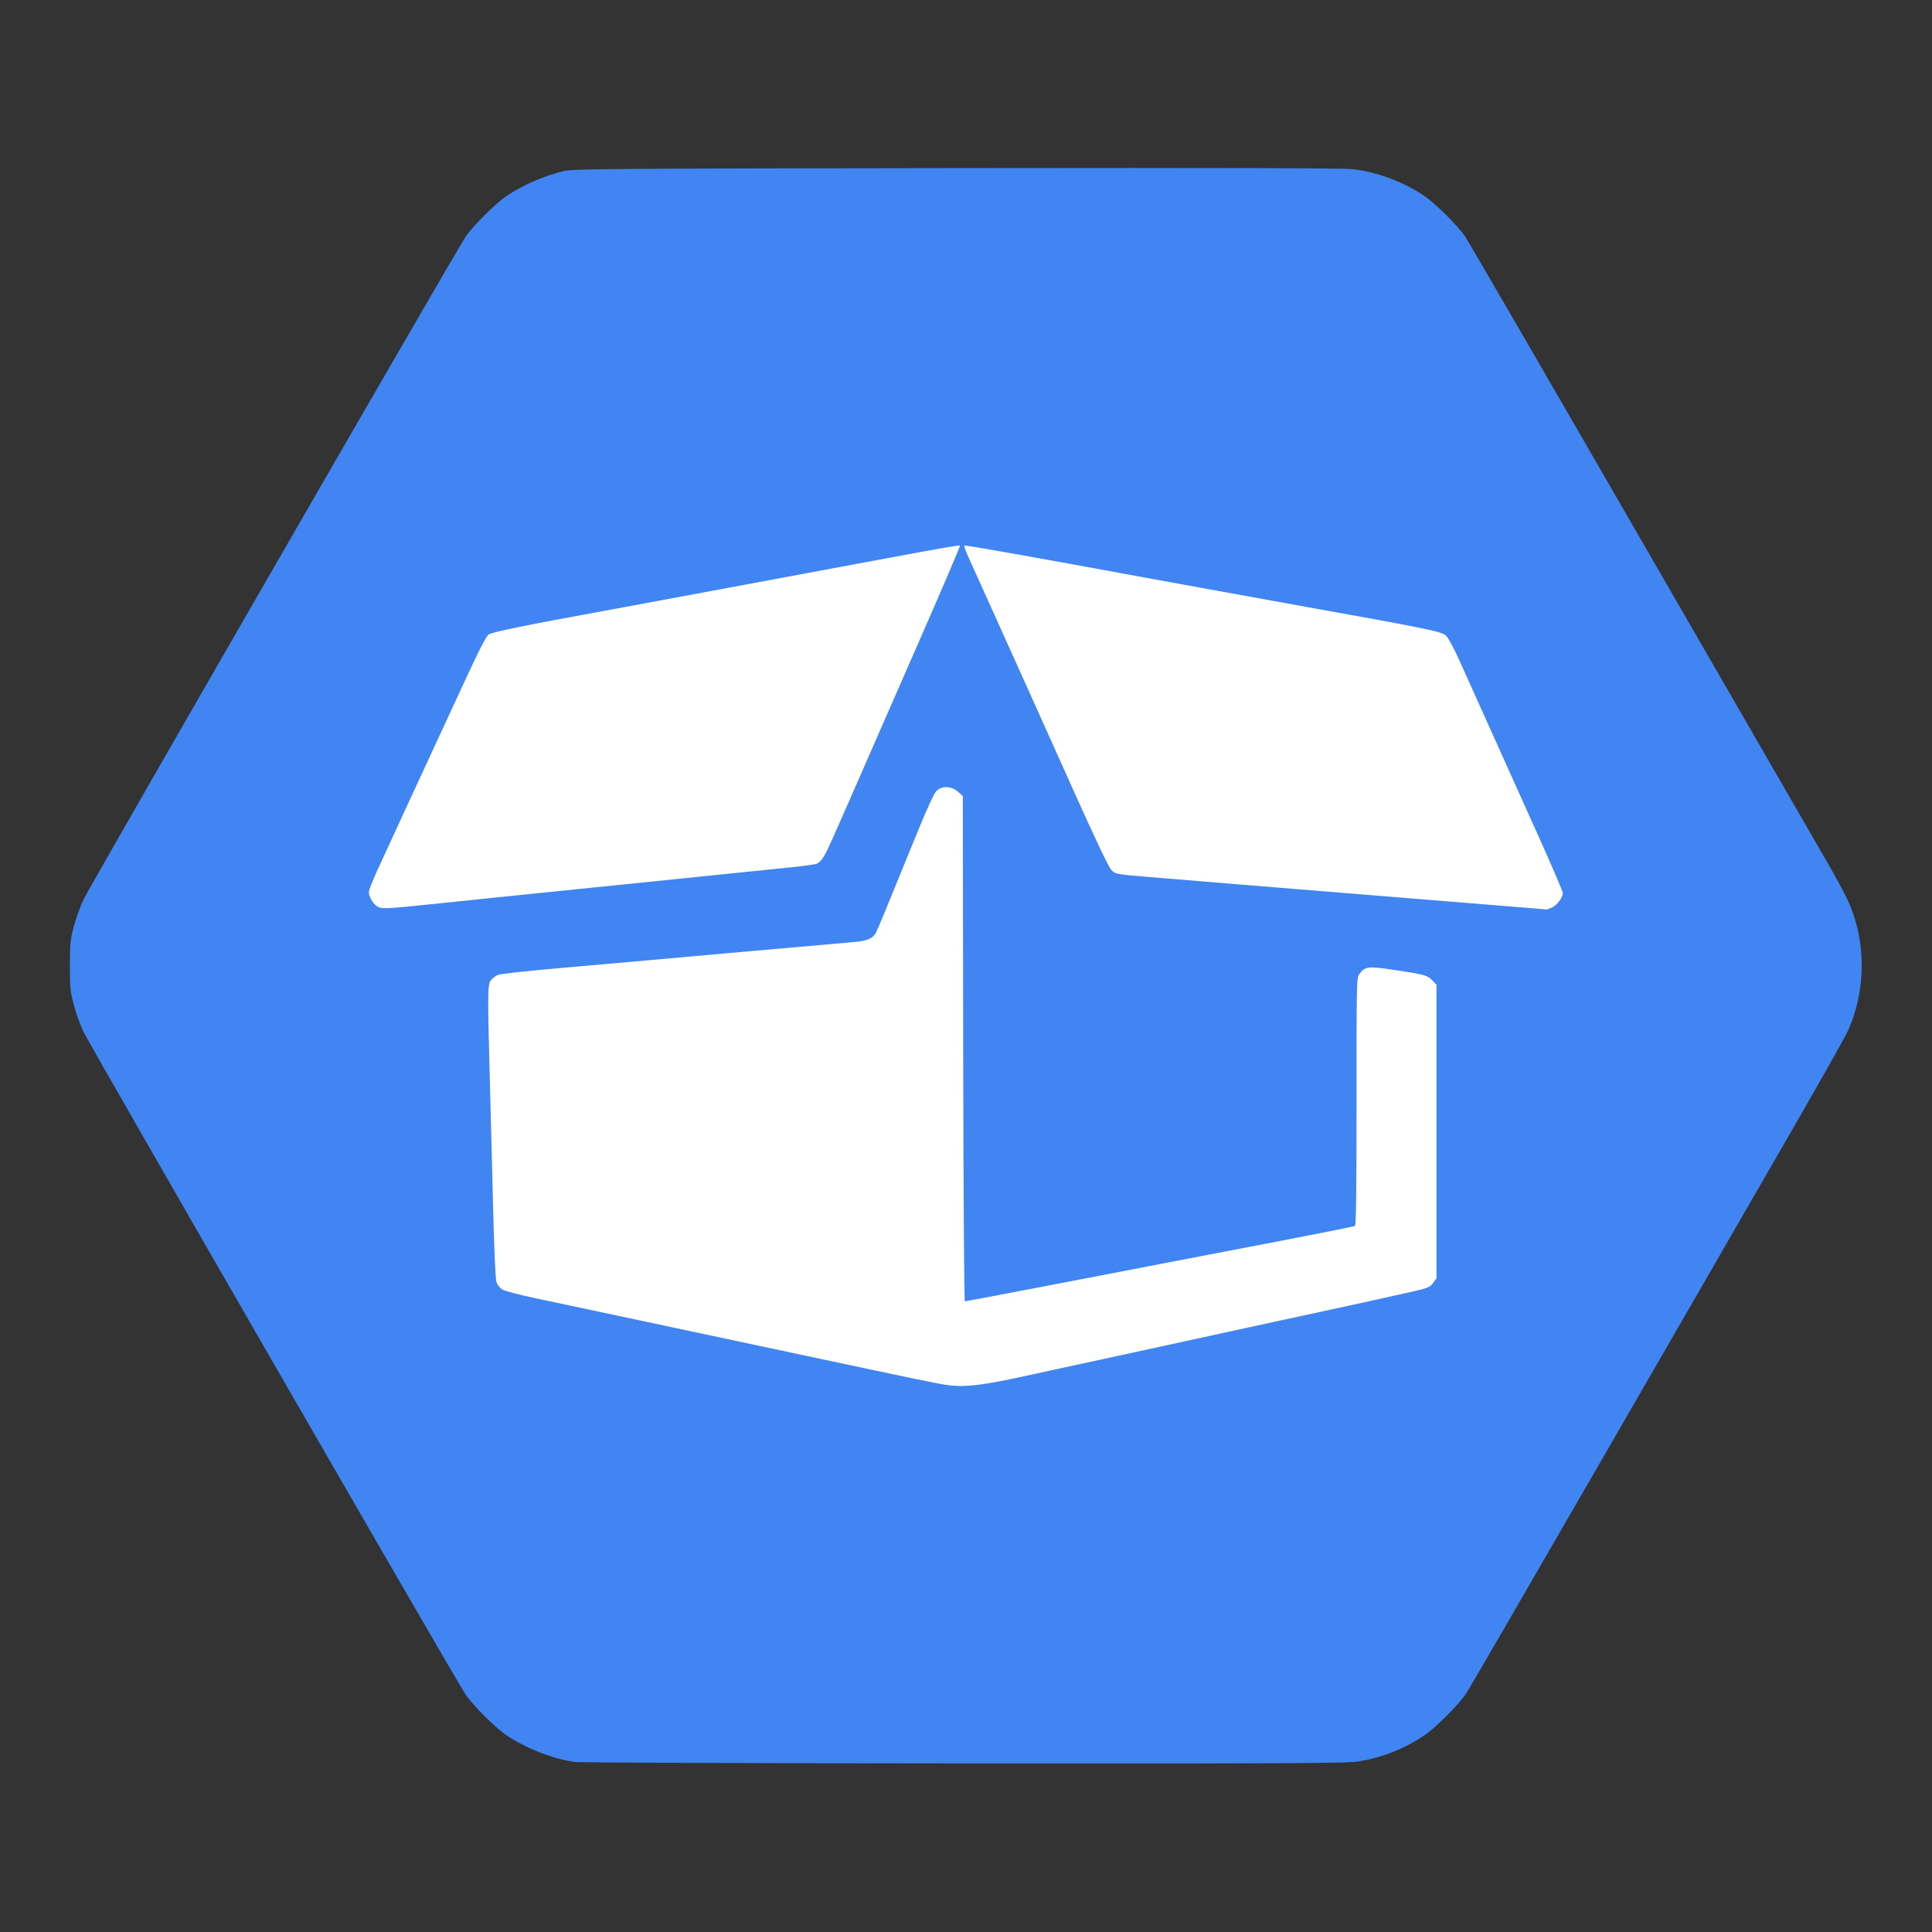 <?xml version="1.0" encoding="UTF-8" standalone="no"?>
<!-- Created with Inkscape (http://www.inkscape.org/) -->

<svg
   width="512"
   height="512"
   viewBox="0 0 135.467 135.467"
   version="1.1"
   id="svg1"
   xml:space="preserve"
   inkscape:version="1.3.2 (091e20ef0f, 2023-11-25, custom)"
   sodipodi:docname="storage-icon.svg"
   xmlns:inkscape="http://www.inkscape.org/namespaces/inkscape"
   xmlns:sodipodi="http://sodipodi.sourceforge.net/DTD/sodipodi-0.dtd"
   xmlns="http://www.w3.org/2000/svg"
   xmlns:svg="http://www.w3.org/2000/svg"><rect x="0" y="0" width="135.467" height="135.467" fill="#333333" stroke="none"/><sodipodi:namedview
     id="namedview1"
     pagecolor="#ffffff"
     bordercolor="#000000"
     borderopacity="0.25"
     inkscape:showpageshadow="2"
     inkscape:pageopacity="0.0"
     inkscape:pagecheckerboard="0"
     inkscape:deskcolor="#d1d1d1"
     inkscape:document-units="mm"
     inkscape:zoom="0.50646226"
     inkscape:cx="552.85462"
     inkscape:cy="564.70151"
     inkscape:window-width="1920"
     inkscape:window-height="1008"
     inkscape:window-x="0"
     inkscape:window-y="0"
     inkscape:window-maximized="1"
     inkscape:current-layer="layer1" /><defs
     id="defs1" /><g
     inkscape:label="Layer 1"
     inkscape:groupmode="layer"
     id="layer1"
     transform="translate(53.632,-7.247)"><g
       id="g11"
       transform="matrix(0.396,0,0,0.396,-27.492,16.156)"><path
         style="fill:#4185f3"
         d="m 35.75,289.484 c -3.891,-0.561 -8.462,-2.338 -12.004,-4.669 -1.965,-1.293 -6.031,-5.347 -7.364,-7.341 -1.822,-2.728 -66.529,-114.972 -67.614,-117.287 -0.566,-1.208 -1.338,-3.351 -1.715,-4.764 -0.607,-2.271 -0.686,-3.072 -0.686,-6.934 0,-3.861 0.079,-4.662 0.686,-6.934 0.377,-1.412 1.152,-3.563 1.722,-4.778 1.089,-2.324 65.776,-114.53 67.608,-117.272 1.329,-1.989 5.396,-6.046 7.352,-7.333 3.007,-1.978 6.361,-3.442 10.03,-4.376 1.574,-0.401 7.491,-0.445 69.718,-0.526 47.601,-0.061 68.655,-0.002 70.189,0.198 4.294,0.56 8.535,2.132 12.229,4.535 2.128,1.384 6.168,5.378 7.589,7.502 0.584,0.873 14.669,25.162 31.301,53.975 16.631,28.813 31.373,54.346 32.758,56.739 1.385,2.393 2.985,5.346 3.554,6.56 3.384,7.221 3.372,16.225 -0.031,23.487 -0.549,1.171 -5.705,10.282 -11.457,20.245 -5.753,9.964 -20.493,35.499 -32.755,56.745 -12.263,21.246 -22.724,39.284 -23.247,40.084 -1.274,1.949 -5.608,6.268 -7.578,7.55 -3.594,2.34 -7.221,3.773 -11.346,4.482 -2.068,0.355 -10.446,0.4 -69.85,0.371 -37.125,-0.018 -68.215,-0.135 -69.088,-0.261 z"
         id="path10"
         sodipodi:nodetypes="sssssssssssssssssssssssssss" /><path
         style="fill:#ffffff"
         d="m 101.644,222.729 c -1.699,-0.234 -4.395,-0.792 -24.954,-5.169 -5.093,-1.084 -12.594,-2.68 -16.669,-3.547 -4.075,-0.866 -11.635,-2.477 -16.801,-3.578 -5.166,-1.102 -11.653,-2.479 -14.416,-3.061 -2.763,-0.582 -5.382,-1.267 -5.821,-1.522 -0.476,-0.277 -0.917,-0.833 -1.093,-1.377 -0.18,-0.558 -0.416,-5.956 -0.607,-13.877 -0.172,-7.131 -0.424,-17.013 -0.561,-21.96 -0.408,-14.791 -0.394,-16.685 0.128,-17.481 0.248,-0.378 0.828,-0.84 1.289,-1.026 0.462,-0.187 5.245,-0.72 10.629,-1.185 5.384,-0.466 12.945,-1.134 16.801,-1.485 3.856,-0.351 9.809,-0.882 13.229,-1.181 11.36,-0.991 21.013,-1.843 22.754,-2.008 2.043,-0.194 3.032,-0.651 3.539,-1.634 0.363,-0.704 1.691,-3.921 7.315,-17.729 1.648,-4.046 2.983,-6.946 3.379,-7.342 0.968,-0.968 2.664,-0.917 3.82,0.117 l 0.864,0.772 0.068,44.736 c 0.038,24.605 0.169,44.736 0.292,44.736 0.123,0 5.807,-1.074 12.632,-2.386 6.824,-1.312 13.598,-2.615 15.053,-2.894 1.455,-0.279 5.444,-1.049 8.864,-1.711 3.42,-0.661 12.077,-2.326 19.238,-3.698 7.161,-1.373 13.145,-2.573 13.298,-2.668 0.191,-0.118 0.275,-7.028 0.27,-22.044 -0.008,-20.924 0.013,-21.901 0.484,-22.538 1.006,-1.36 1.55,-1.435 5.824,-0.8 5.723,0.85 6.222,0.983 7.087,1.885 l 0.763,0.797 v 25.978 25.978 l -0.595,0.834 c -0.536,0.751 -0.89,0.902 -3.572,1.518 -3.099,0.712 -14.719,3.261 -18.852,4.135 -1.31,0.277 -3.989,0.856 -5.953,1.286 -4.419,0.968 -22.377,4.88 -26.326,5.734 -1.601,0.346 -4.042,0.877 -5.424,1.18 -1.382,0.303 -3.585,0.778 -4.895,1.057 -1.31,0.279 -4.048,0.875 -6.085,1.325 -8.764,1.935 -11.673,2.291 -14.998,1.833 z M 206.601,138.426 c -0.582,-0.05 -4.749,-0.387 -9.26,-0.75 -4.511,-0.362 -10.345,-0.837 -12.965,-1.054 -2.619,-0.218 -9.227,-0.756 -14.684,-1.195 -11.604,-0.935 -23.909,-1.942 -32.256,-2.64 -5.87,-0.491 -5.938,-0.503 -6.66,-1.241 -0.465,-0.475 -2.859,-5.495 -6.601,-13.842 -3.229,-7.203 -7.214,-16.073 -8.856,-19.711 -3.157,-6.997 -8.672,-19.222 -9.955,-22.068 -0.42,-0.932 -0.705,-1.755 -0.632,-1.827 0.117,-0.117 12.396,2.061 31.887,5.656 3.565,0.658 8.119,1.488 10.12,1.846 4.719,0.844 10.689,1.926 13.031,2.362 1.019,0.19 3.578,0.655 5.689,1.033 21.888,3.928 23.879,4.342 24.619,5.113 0.391,0.408 1.431,2.348 2.311,4.313 1.661,3.711 7.235,16.102 14.243,31.664 2.239,4.973 4.071,9.259 4.07,9.525 -0.002,0.851 -1.04,2.223 -1.981,2.616 -0.501,0.21 -0.945,0.361 -0.986,0.336 -0.041,-0.025 -0.551,-0.085 -1.133,-0.135 z M 0.68,137.929 c -0.699,-0.489 -1.38,-1.72 -1.38,-2.493 0,-0.303 0.639,-1.946 1.42,-3.651 2.249,-4.909 9.335,-20.261 10.896,-23.606 0.781,-1.673 2.954,-6.372 4.829,-10.441 2.291,-4.972 3.624,-7.559 4.066,-7.888 0.589,-0.44 6.761,-1.692 22.445,-4.554 1.091,-0.199 3.592,-0.662 5.556,-1.029 1.965,-0.367 11.311,-2.108 20.77,-3.868 9.459,-1.76 19.401,-3.612 22.093,-4.114 9.878,-1.844 12.47,-2.29 12.592,-2.168 0.069,0.069 -3.104,7.493 -7.05,16.499 -3.946,9.005 -8.606,19.648 -10.355,23.65 -1.749,4.002 -3.394,7.752 -3.656,8.334 -0.262,0.582 -1.028,2.304 -1.702,3.826 -1.218,2.752 -1.731,3.552 -2.56,3.995 -0.238,0.128 -2.204,0.41 -4.369,0.628 -2.164,0.218 -7.983,0.814 -12.931,1.324 -4.948,0.511 -12.568,1.29 -16.933,1.731 -4.366,0.442 -10.2,1.037 -12.965,1.323 -2.765,0.286 -7.408,0.763 -10.319,1.06 -2.91,0.297 -8.116,0.836 -11.568,1.197 -7.366,0.772 -8.099,0.792 -8.88,0.244 z"
         id="path11" /></g></g></svg>
